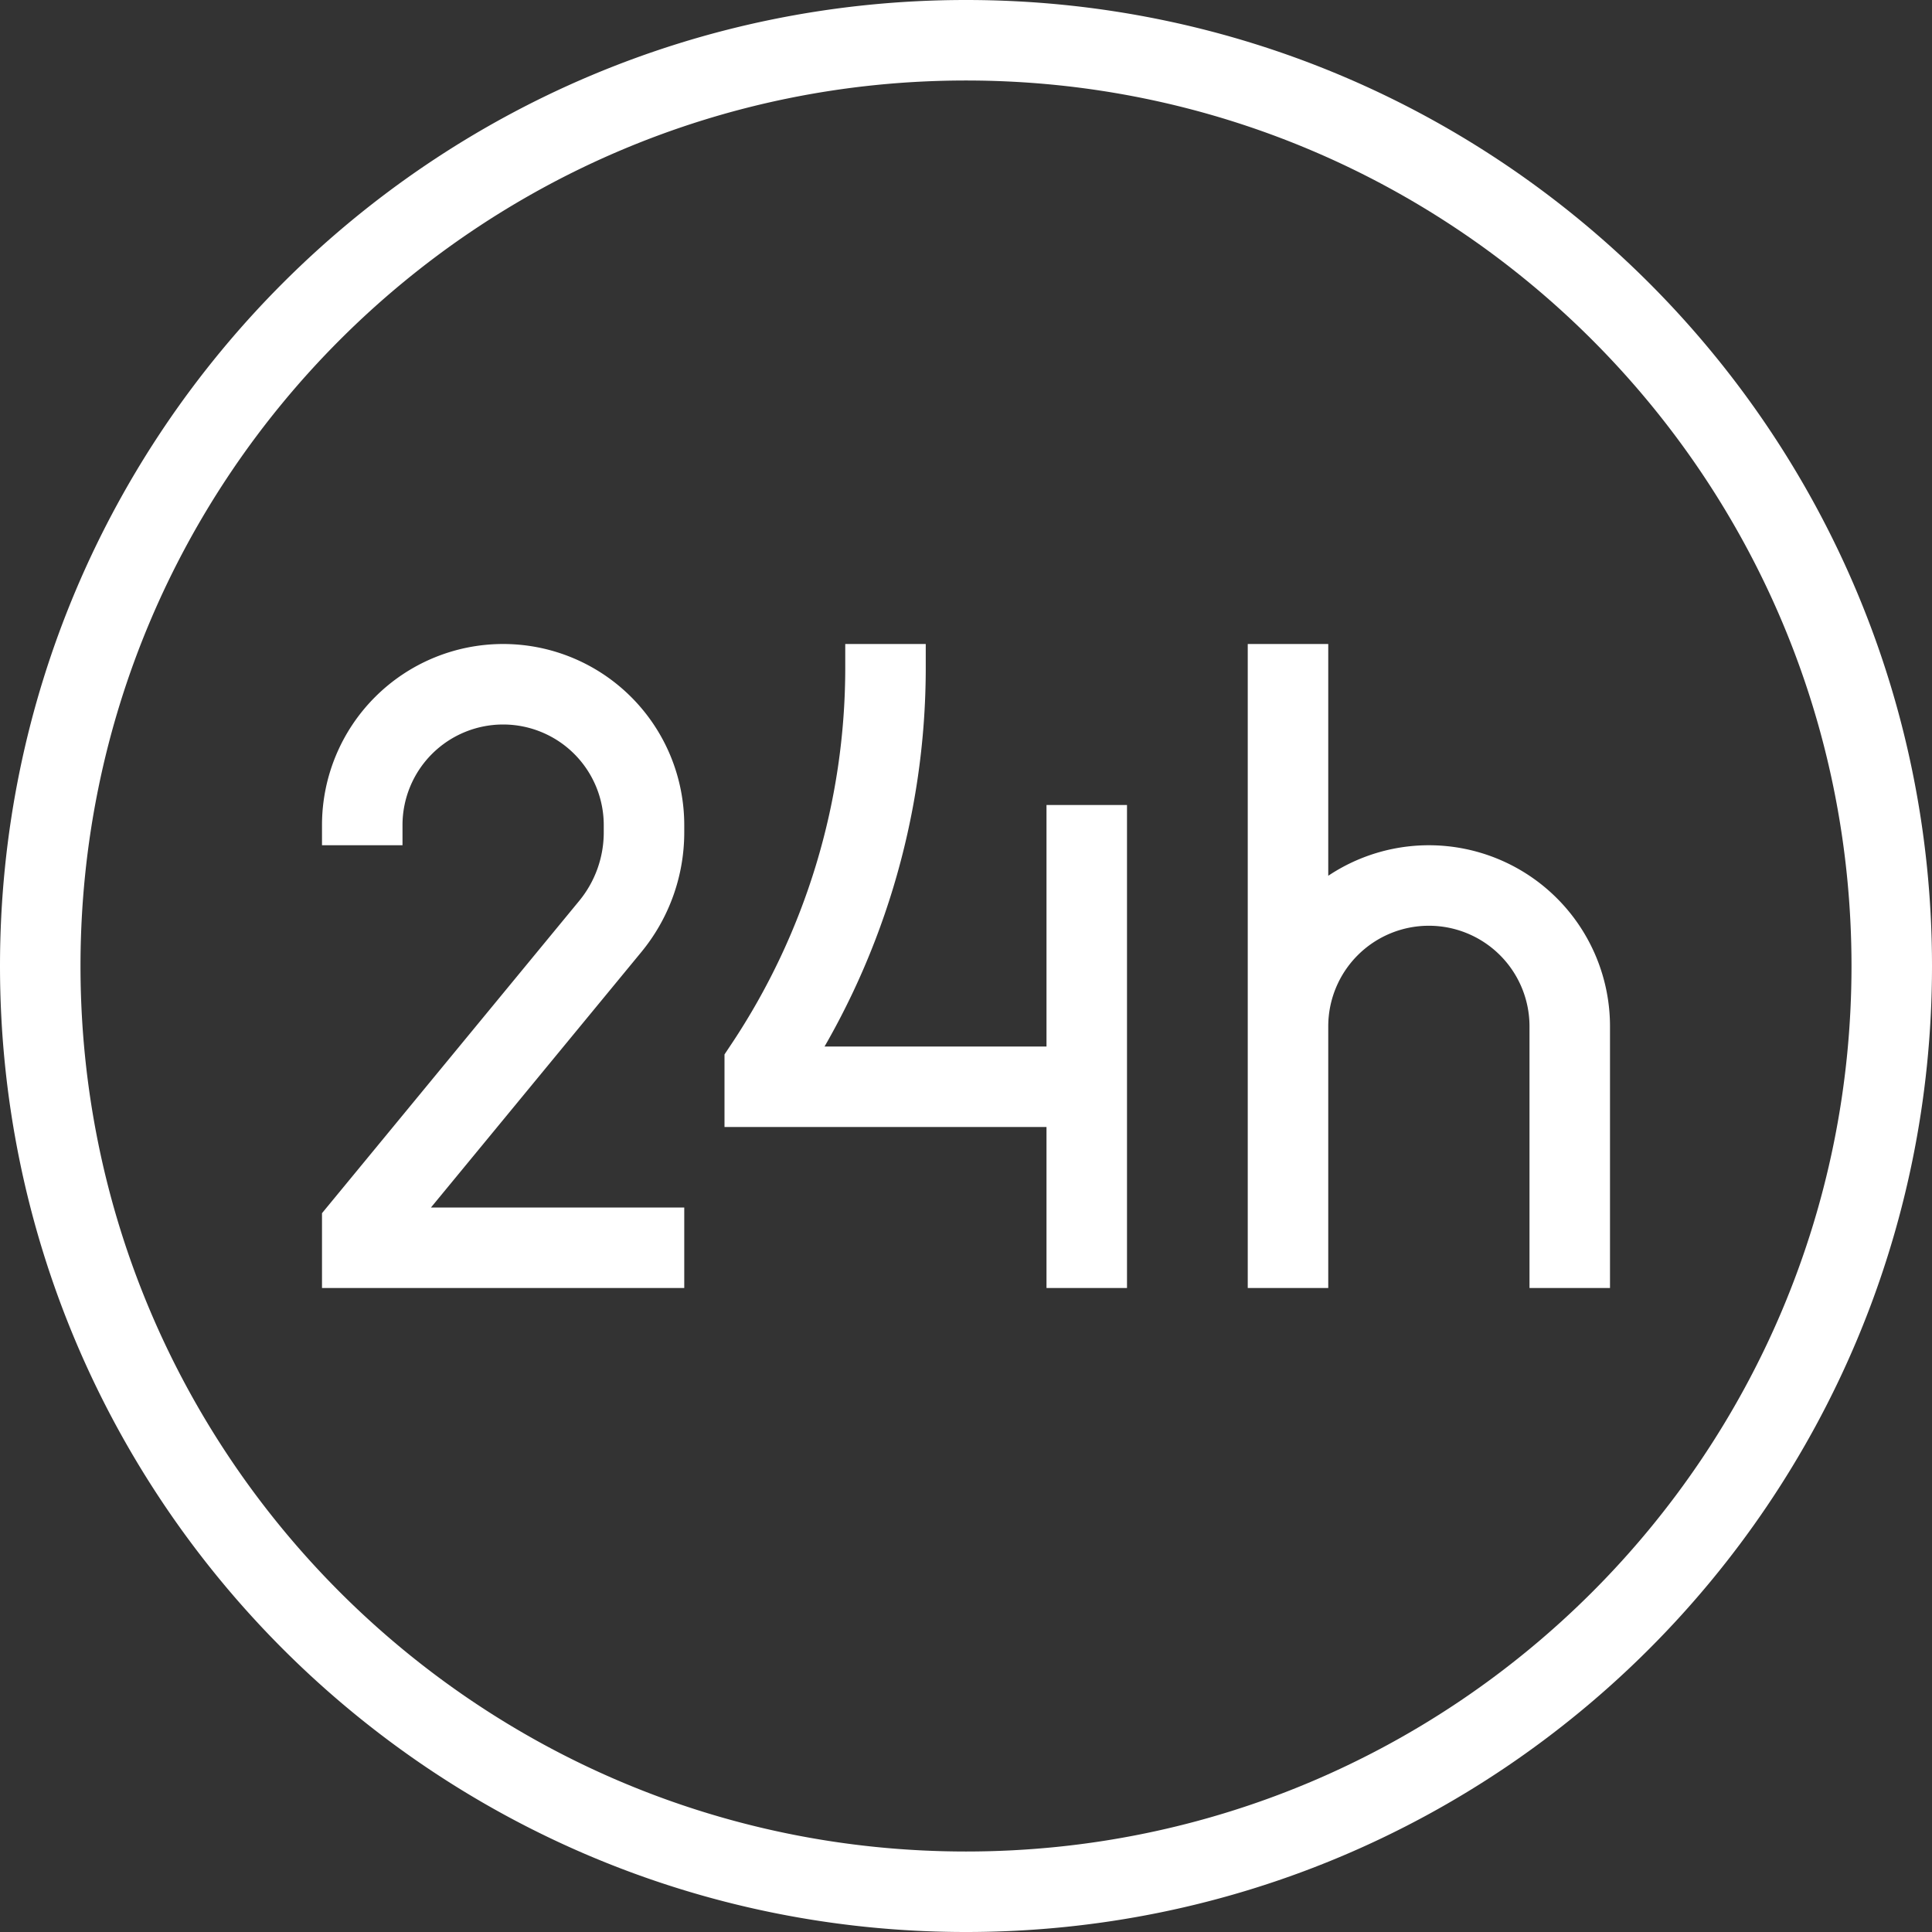 <svg width="48" height="48" fill="none" xmlns="http://www.w3.org/2000/svg"><rect width="100%" height="100%" fill="#333333" stroke="none"/><g clip-path="url(#a)"><path d="M9 21v-.5a3.5 3.5 0 1 1 7 0v.18c0 .854-.296 1.68-.84 2.34L9 30.5v.5h8m10-4h-8v-.5c1.956-2.934 3-6.382 3-9.908V16m5 11v-7m0 7v5m5-16v9.5m0 0a3.5 3.5 0 0 1 7 0V32m-7-6.5V32m-8 15C11.298 47 1 36.702 1 24S11.298 1 24 1s23 10.298 23 23-10.298 23-23 23Z" stroke="#fff" stroke-width="2"/></g><defs><clipPath id="a"><path fill="#fff" d="M0 0h48v48H0z"/></clipPath></defs></svg>